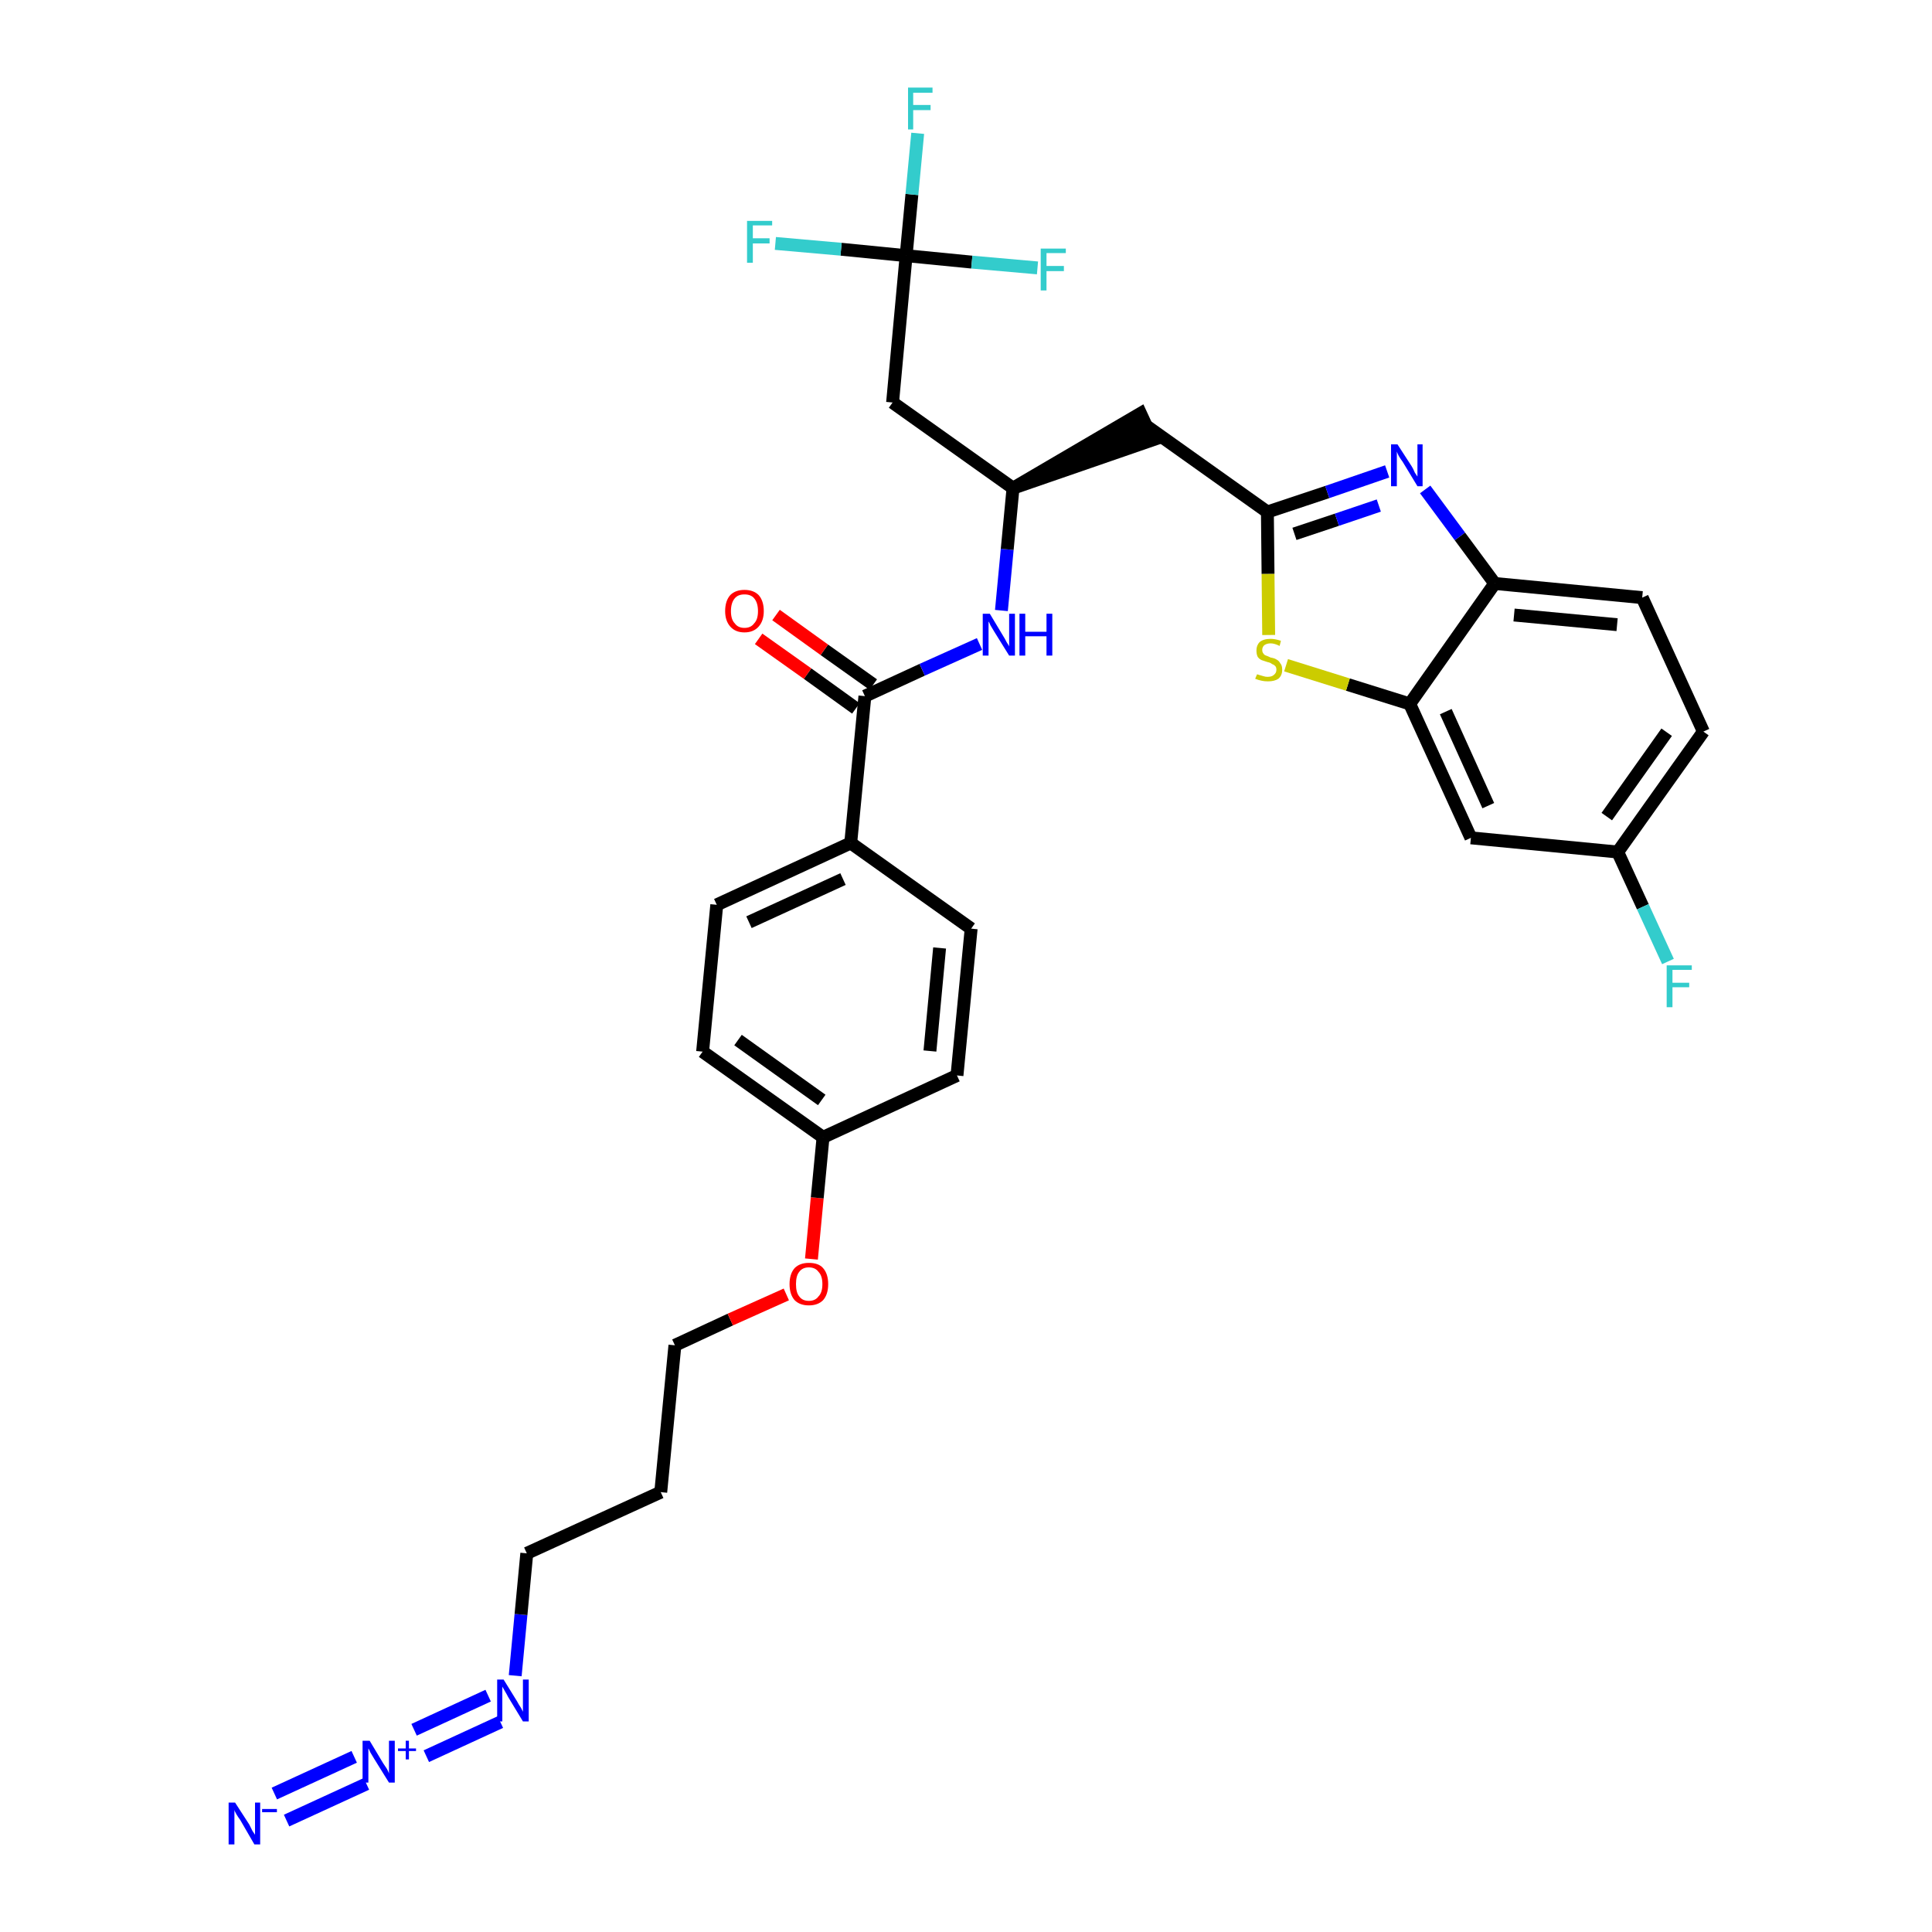 <?xml version='1.0' encoding='iso-8859-1'?>
<svg version='1.1' baseProfile='full'
              xmlns='http://www.w3.org/2000/svg'
                      xmlns:rdkit='http://www.rdkit.org/xml'
                      xmlns:xlink='http://www.w3.org/1999/xlink'
                  xml:space='preserve'
width='300px' height='300px' viewBox='0 0 300 300'>
<!-- END OF HEADER -->
<path class='bond-0 atom-0 atom-1' d='M 44.5,282.7 L 56.9,277.0' style='fill:none;fill-rule:evenodd;stroke:#0000FF;stroke-width:2.0px;stroke-linecap:butt;stroke-linejoin:miter;stroke-opacity:1' />
<path class='bond-0 atom-0 atom-1' d='M 42.6,278.5 L 55.0,272.8' style='fill:none;fill-rule:evenodd;stroke:#0000FF;stroke-width:2.0px;stroke-linecap:butt;stroke-linejoin:miter;stroke-opacity:1' />
<path class='bond-1 atom-1 atom-2' d='M 66.2,272.7 L 77.7,267.4' style='fill:none;fill-rule:evenodd;stroke:#0000FF;stroke-width:2.0px;stroke-linecap:butt;stroke-linejoin:miter;stroke-opacity:1' />
<path class='bond-1 atom-1 atom-2' d='M 64.3,268.6 L 75.8,263.3' style='fill:none;fill-rule:evenodd;stroke:#0000FF;stroke-width:2.0px;stroke-linecap:butt;stroke-linejoin:miter;stroke-opacity:1' />
<path class='bond-2 atom-2 atom-3' d='M 80.0,260.2 L 80.9,250.7' style='fill:none;fill-rule:evenodd;stroke:#0000FF;stroke-width:2.0px;stroke-linecap:butt;stroke-linejoin:miter;stroke-opacity:1' />
<path class='bond-2 atom-2 atom-3' d='M 80.9,250.7 L 81.8,241.2' style='fill:none;fill-rule:evenodd;stroke:#000000;stroke-width:2.0px;stroke-linecap:butt;stroke-linejoin:miter;stroke-opacity:1' />
<path class='bond-3 atom-3 atom-4' d='M 81.8,241.2 L 102.6,231.7' style='fill:none;fill-rule:evenodd;stroke:#000000;stroke-width:2.0px;stroke-linecap:butt;stroke-linejoin:miter;stroke-opacity:1' />
<path class='bond-4 atom-4 atom-5' d='M 102.6,231.7 L 104.8,208.9' style='fill:none;fill-rule:evenodd;stroke:#000000;stroke-width:2.0px;stroke-linecap:butt;stroke-linejoin:miter;stroke-opacity:1' />
<path class='bond-5 atom-5 atom-6' d='M 104.8,208.9 L 113.4,204.9' style='fill:none;fill-rule:evenodd;stroke:#000000;stroke-width:2.0px;stroke-linecap:butt;stroke-linejoin:miter;stroke-opacity:1' />
<path class='bond-5 atom-5 atom-6' d='M 113.4,204.9 L 122.1,201.0' style='fill:none;fill-rule:evenodd;stroke:#FF0000;stroke-width:2.0px;stroke-linecap:butt;stroke-linejoin:miter;stroke-opacity:1' />
<path class='bond-6 atom-6 atom-7' d='M 126.0,195.5 L 126.9,186.0' style='fill:none;fill-rule:evenodd;stroke:#FF0000;stroke-width:2.0px;stroke-linecap:butt;stroke-linejoin:miter;stroke-opacity:1' />
<path class='bond-6 atom-6 atom-7' d='M 126.9,186.0 L 127.8,176.6' style='fill:none;fill-rule:evenodd;stroke:#000000;stroke-width:2.0px;stroke-linecap:butt;stroke-linejoin:miter;stroke-opacity:1' />
<path class='bond-7 atom-7 atom-8' d='M 127.8,176.6 L 109.1,163.3' style='fill:none;fill-rule:evenodd;stroke:#000000;stroke-width:2.0px;stroke-linecap:butt;stroke-linejoin:miter;stroke-opacity:1' />
<path class='bond-7 atom-7 atom-8' d='M 127.6,170.8 L 114.6,161.5' style='fill:none;fill-rule:evenodd;stroke:#000000;stroke-width:2.0px;stroke-linecap:butt;stroke-linejoin:miter;stroke-opacity:1' />
<path class='bond-32 atom-32 atom-7' d='M 148.6,167.0 L 127.8,176.6' style='fill:none;fill-rule:evenodd;stroke:#000000;stroke-width:2.0px;stroke-linecap:butt;stroke-linejoin:miter;stroke-opacity:1' />
<path class='bond-8 atom-8 atom-9' d='M 109.1,163.3 L 111.3,140.5' style='fill:none;fill-rule:evenodd;stroke:#000000;stroke-width:2.0px;stroke-linecap:butt;stroke-linejoin:miter;stroke-opacity:1' />
<path class='bond-9 atom-9 atom-10' d='M 111.3,140.5 L 132.1,130.9' style='fill:none;fill-rule:evenodd;stroke:#000000;stroke-width:2.0px;stroke-linecap:butt;stroke-linejoin:miter;stroke-opacity:1' />
<path class='bond-9 atom-9 atom-10' d='M 116.3,143.2 L 130.9,136.5' style='fill:none;fill-rule:evenodd;stroke:#000000;stroke-width:2.0px;stroke-linecap:butt;stroke-linejoin:miter;stroke-opacity:1' />
<path class='bond-10 atom-10 atom-11' d='M 132.1,130.9 L 134.3,108.1' style='fill:none;fill-rule:evenodd;stroke:#000000;stroke-width:2.0px;stroke-linecap:butt;stroke-linejoin:miter;stroke-opacity:1' />
<path class='bond-30 atom-10 atom-31' d='M 132.1,130.9 L 150.8,144.2' style='fill:none;fill-rule:evenodd;stroke:#000000;stroke-width:2.0px;stroke-linecap:butt;stroke-linejoin:miter;stroke-opacity:1' />
<path class='bond-11 atom-11 atom-12' d='M 135.6,106.3 L 128.0,100.9' style='fill:none;fill-rule:evenodd;stroke:#000000;stroke-width:2.0px;stroke-linecap:butt;stroke-linejoin:miter;stroke-opacity:1' />
<path class='bond-11 atom-11 atom-12' d='M 128.0,100.9 L 120.5,95.5' style='fill:none;fill-rule:evenodd;stroke:#FF0000;stroke-width:2.0px;stroke-linecap:butt;stroke-linejoin:miter;stroke-opacity:1' />
<path class='bond-11 atom-11 atom-12' d='M 132.9,110.0 L 125.4,104.6' style='fill:none;fill-rule:evenodd;stroke:#000000;stroke-width:2.0px;stroke-linecap:butt;stroke-linejoin:miter;stroke-opacity:1' />
<path class='bond-11 atom-11 atom-12' d='M 125.4,104.6 L 117.8,99.2' style='fill:none;fill-rule:evenodd;stroke:#FF0000;stroke-width:2.0px;stroke-linecap:butt;stroke-linejoin:miter;stroke-opacity:1' />
<path class='bond-12 atom-11 atom-13' d='M 134.3,108.1 L 143.2,104.0' style='fill:none;fill-rule:evenodd;stroke:#000000;stroke-width:2.0px;stroke-linecap:butt;stroke-linejoin:miter;stroke-opacity:1' />
<path class='bond-12 atom-11 atom-13' d='M 143.2,104.0 L 152.1,100.0' style='fill:none;fill-rule:evenodd;stroke:#0000FF;stroke-width:2.0px;stroke-linecap:butt;stroke-linejoin:miter;stroke-opacity:1' />
<path class='bond-13 atom-13 atom-14' d='M 155.5,94.8 L 156.4,85.3' style='fill:none;fill-rule:evenodd;stroke:#0000FF;stroke-width:2.0px;stroke-linecap:butt;stroke-linejoin:miter;stroke-opacity:1' />
<path class='bond-13 atom-13 atom-14' d='M 156.4,85.3 L 157.3,75.8' style='fill:none;fill-rule:evenodd;stroke:#000000;stroke-width:2.0px;stroke-linecap:butt;stroke-linejoin:miter;stroke-opacity:1' />
<path class='bond-14 atom-14 atom-15' d='M 157.3,75.8 L 179.0,68.3 L 177.1,64.2 Z' style='fill:#000000;fill-rule:evenodd;fill-opacity:1;stroke:#000000;stroke-width:2.0px;stroke-linecap:butt;stroke-linejoin:miter;stroke-opacity:1;' />
<path class='bond-25 atom-14 atom-26' d='M 157.3,75.8 L 138.6,62.5' style='fill:none;fill-rule:evenodd;stroke:#000000;stroke-width:2.0px;stroke-linecap:butt;stroke-linejoin:miter;stroke-opacity:1' />
<path class='bond-15 atom-15 atom-16' d='M 178.1,66.2 L 196.8,79.5' style='fill:none;fill-rule:evenodd;stroke:#000000;stroke-width:2.0px;stroke-linecap:butt;stroke-linejoin:miter;stroke-opacity:1' />
<path class='bond-16 atom-16 atom-17' d='M 196.8,79.5 L 206.1,76.4' style='fill:none;fill-rule:evenodd;stroke:#000000;stroke-width:2.0px;stroke-linecap:butt;stroke-linejoin:miter;stroke-opacity:1' />
<path class='bond-16 atom-16 atom-17' d='M 206.1,76.4 L 215.4,73.2' style='fill:none;fill-rule:evenodd;stroke:#0000FF;stroke-width:2.0px;stroke-linecap:butt;stroke-linejoin:miter;stroke-opacity:1' />
<path class='bond-16 atom-16 atom-17' d='M 201.0,82.9 L 207.6,80.7' style='fill:none;fill-rule:evenodd;stroke:#000000;stroke-width:2.0px;stroke-linecap:butt;stroke-linejoin:miter;stroke-opacity:1' />
<path class='bond-16 atom-16 atom-17' d='M 207.6,80.7 L 214.1,78.5' style='fill:none;fill-rule:evenodd;stroke:#0000FF;stroke-width:2.0px;stroke-linecap:butt;stroke-linejoin:miter;stroke-opacity:1' />
<path class='bond-33 atom-25 atom-16' d='M 197.0,98.6 L 196.9,89.1' style='fill:none;fill-rule:evenodd;stroke:#CCCC00;stroke-width:2.0px;stroke-linecap:butt;stroke-linejoin:miter;stroke-opacity:1' />
<path class='bond-33 atom-25 atom-16' d='M 196.9,89.1 L 196.8,79.5' style='fill:none;fill-rule:evenodd;stroke:#000000;stroke-width:2.0px;stroke-linecap:butt;stroke-linejoin:miter;stroke-opacity:1' />
<path class='bond-17 atom-17 atom-18' d='M 221.3,76.0 L 226.7,83.3' style='fill:none;fill-rule:evenodd;stroke:#0000FF;stroke-width:2.0px;stroke-linecap:butt;stroke-linejoin:miter;stroke-opacity:1' />
<path class='bond-17 atom-17 atom-18' d='M 226.7,83.3 L 232.1,90.6' style='fill:none;fill-rule:evenodd;stroke:#000000;stroke-width:2.0px;stroke-linecap:butt;stroke-linejoin:miter;stroke-opacity:1' />
<path class='bond-18 atom-18 atom-19' d='M 232.1,90.6 L 255.0,92.8' style='fill:none;fill-rule:evenodd;stroke:#000000;stroke-width:2.0px;stroke-linecap:butt;stroke-linejoin:miter;stroke-opacity:1' />
<path class='bond-18 atom-18 atom-19' d='M 235.1,95.5 L 251.1,97.0' style='fill:none;fill-rule:evenodd;stroke:#000000;stroke-width:2.0px;stroke-linecap:butt;stroke-linejoin:miter;stroke-opacity:1' />
<path class='bond-34 atom-24 atom-18' d='M 218.9,109.3 L 232.1,90.6' style='fill:none;fill-rule:evenodd;stroke:#000000;stroke-width:2.0px;stroke-linecap:butt;stroke-linejoin:miter;stroke-opacity:1' />
<path class='bond-19 atom-19 atom-20' d='M 255.0,92.8 L 264.5,113.6' style='fill:none;fill-rule:evenodd;stroke:#000000;stroke-width:2.0px;stroke-linecap:butt;stroke-linejoin:miter;stroke-opacity:1' />
<path class='bond-20 atom-20 atom-21' d='M 264.5,113.6 L 251.2,132.3' style='fill:none;fill-rule:evenodd;stroke:#000000;stroke-width:2.0px;stroke-linecap:butt;stroke-linejoin:miter;stroke-opacity:1' />
<path class='bond-20 atom-20 atom-21' d='M 258.8,113.7 L 249.5,126.8' style='fill:none;fill-rule:evenodd;stroke:#000000;stroke-width:2.0px;stroke-linecap:butt;stroke-linejoin:miter;stroke-opacity:1' />
<path class='bond-21 atom-21 atom-22' d='M 251.2,132.3 L 255.1,140.8' style='fill:none;fill-rule:evenodd;stroke:#000000;stroke-width:2.0px;stroke-linecap:butt;stroke-linejoin:miter;stroke-opacity:1' />
<path class='bond-21 atom-21 atom-22' d='M 255.1,140.8 L 259.0,149.3' style='fill:none;fill-rule:evenodd;stroke:#33CCCC;stroke-width:2.0px;stroke-linecap:butt;stroke-linejoin:miter;stroke-opacity:1' />
<path class='bond-22 atom-21 atom-23' d='M 251.2,132.3 L 228.4,130.1' style='fill:none;fill-rule:evenodd;stroke:#000000;stroke-width:2.0px;stroke-linecap:butt;stroke-linejoin:miter;stroke-opacity:1' />
<path class='bond-23 atom-23 atom-24' d='M 228.4,130.1 L 218.9,109.3' style='fill:none;fill-rule:evenodd;stroke:#000000;stroke-width:2.0px;stroke-linecap:butt;stroke-linejoin:miter;stroke-opacity:1' />
<path class='bond-23 atom-23 atom-24' d='M 231.1,125.1 L 224.5,110.5' style='fill:none;fill-rule:evenodd;stroke:#000000;stroke-width:2.0px;stroke-linecap:butt;stroke-linejoin:miter;stroke-opacity:1' />
<path class='bond-24 atom-24 atom-25' d='M 218.9,109.3 L 209.3,106.3' style='fill:none;fill-rule:evenodd;stroke:#000000;stroke-width:2.0px;stroke-linecap:butt;stroke-linejoin:miter;stroke-opacity:1' />
<path class='bond-24 atom-24 atom-25' d='M 209.3,106.3 L 199.7,103.3' style='fill:none;fill-rule:evenodd;stroke:#CCCC00;stroke-width:2.0px;stroke-linecap:butt;stroke-linejoin:miter;stroke-opacity:1' />
<path class='bond-26 atom-26 atom-27' d='M 138.6,62.5 L 140.7,39.7' style='fill:none;fill-rule:evenodd;stroke:#000000;stroke-width:2.0px;stroke-linecap:butt;stroke-linejoin:miter;stroke-opacity:1' />
<path class='bond-27 atom-27 atom-28' d='M 140.7,39.7 L 141.6,30.2' style='fill:none;fill-rule:evenodd;stroke:#000000;stroke-width:2.0px;stroke-linecap:butt;stroke-linejoin:miter;stroke-opacity:1' />
<path class='bond-27 atom-27 atom-28' d='M 141.6,30.2 L 142.5,20.7' style='fill:none;fill-rule:evenodd;stroke:#33CCCC;stroke-width:2.0px;stroke-linecap:butt;stroke-linejoin:miter;stroke-opacity:1' />
<path class='bond-28 atom-27 atom-29' d='M 140.7,39.7 L 130.6,38.7' style='fill:none;fill-rule:evenodd;stroke:#000000;stroke-width:2.0px;stroke-linecap:butt;stroke-linejoin:miter;stroke-opacity:1' />
<path class='bond-28 atom-27 atom-29' d='M 130.6,38.7 L 120.4,37.8' style='fill:none;fill-rule:evenodd;stroke:#33CCCC;stroke-width:2.0px;stroke-linecap:butt;stroke-linejoin:miter;stroke-opacity:1' />
<path class='bond-29 atom-27 atom-30' d='M 140.7,39.7 L 150.9,40.7' style='fill:none;fill-rule:evenodd;stroke:#000000;stroke-width:2.0px;stroke-linecap:butt;stroke-linejoin:miter;stroke-opacity:1' />
<path class='bond-29 atom-27 atom-30' d='M 150.9,40.7 L 161.1,41.6' style='fill:none;fill-rule:evenodd;stroke:#33CCCC;stroke-width:2.0px;stroke-linecap:butt;stroke-linejoin:miter;stroke-opacity:1' />
<path class='bond-31 atom-31 atom-32' d='M 150.8,144.2 L 148.6,167.0' style='fill:none;fill-rule:evenodd;stroke:#000000;stroke-width:2.0px;stroke-linecap:butt;stroke-linejoin:miter;stroke-opacity:1' />
<path class='bond-31 atom-31 atom-32' d='M 145.9,147.2 L 144.4,163.2' style='fill:none;fill-rule:evenodd;stroke:#000000;stroke-width:2.0px;stroke-linecap:butt;stroke-linejoin:miter;stroke-opacity:1' />
<path  class='atom-0' d='M 36.5 279.9
L 38.7 283.3
Q 38.9 283.7, 39.2 284.3
Q 39.6 284.9, 39.6 284.9
L 39.6 279.9
L 40.4 279.9
L 40.4 286.4
L 39.5 286.4
L 37.3 282.6
Q 37.0 282.2, 36.7 281.7
Q 36.4 281.2, 36.4 281.0
L 36.4 286.4
L 35.5 286.4
L 35.5 279.9
L 36.5 279.9
' fill='#0000FF'/>
<path  class='atom-0' d='M 40.7 280.9
L 43.0 280.9
L 43.0 281.4
L 40.7 281.4
L 40.7 280.9
' fill='#0000FF'/>
<path  class='atom-1' d='M 57.4 270.3
L 59.5 273.8
Q 59.7 274.1, 60.1 274.7
Q 60.4 275.3, 60.4 275.4
L 60.4 270.3
L 61.3 270.3
L 61.3 276.8
L 60.4 276.8
L 58.1 273.1
Q 57.8 272.6, 57.5 272.1
Q 57.3 271.6, 57.2 271.5
L 57.2 276.8
L 56.3 276.8
L 56.3 270.3
L 57.4 270.3
' fill='#0000FF'/>
<path  class='atom-1' d='M 61.8 271.5
L 63.0 271.5
L 63.0 270.3
L 63.5 270.3
L 63.5 271.5
L 64.6 271.5
L 64.6 271.9
L 63.5 271.9
L 63.5 273.2
L 63.0 273.2
L 63.0 271.9
L 61.8 271.9
L 61.8 271.5
' fill='#0000FF'/>
<path  class='atom-2' d='M 78.2 260.8
L 80.3 264.2
Q 80.5 264.6, 80.9 265.2
Q 81.2 265.8, 81.2 265.8
L 81.2 260.8
L 82.1 260.8
L 82.1 267.3
L 81.2 267.3
L 78.9 263.5
Q 78.7 263.1, 78.4 262.6
Q 78.1 262.1, 78.0 261.9
L 78.0 267.3
L 77.2 267.3
L 77.2 260.8
L 78.2 260.8
' fill='#0000FF'/>
<path  class='atom-6' d='M 122.6 199.4
Q 122.6 197.8, 123.4 196.9
Q 124.2 196.1, 125.6 196.1
Q 127.1 196.1, 127.8 196.9
Q 128.6 197.8, 128.6 199.4
Q 128.6 201.0, 127.8 201.9
Q 127.0 202.7, 125.6 202.7
Q 124.2 202.7, 123.4 201.9
Q 122.6 201.0, 122.6 199.4
M 125.6 202.0
Q 126.6 202.0, 127.1 201.3
Q 127.7 200.7, 127.7 199.4
Q 127.7 198.1, 127.1 197.5
Q 126.6 196.8, 125.6 196.8
Q 124.6 196.8, 124.1 197.5
Q 123.6 198.1, 123.6 199.4
Q 123.6 200.7, 124.1 201.3
Q 124.6 202.0, 125.6 202.0
' fill='#FF0000'/>
<path  class='atom-12' d='M 112.6 94.9
Q 112.6 93.3, 113.4 92.4
Q 114.2 91.6, 115.6 91.6
Q 117.0 91.6, 117.8 92.4
Q 118.6 93.3, 118.6 94.9
Q 118.6 96.4, 117.8 97.3
Q 117.0 98.2, 115.6 98.2
Q 114.2 98.2, 113.4 97.3
Q 112.6 96.4, 112.6 94.9
M 115.6 97.5
Q 116.6 97.5, 117.1 96.8
Q 117.7 96.2, 117.7 94.9
Q 117.7 93.6, 117.1 92.9
Q 116.6 92.3, 115.6 92.3
Q 114.6 92.3, 114.1 92.9
Q 113.5 93.6, 113.5 94.9
Q 113.5 96.2, 114.1 96.8
Q 114.6 97.5, 115.6 97.5
' fill='#FF0000'/>
<path  class='atom-13' d='M 153.7 95.3
L 155.8 98.8
Q 156.0 99.1, 156.3 99.7
Q 156.7 100.3, 156.7 100.4
L 156.7 95.3
L 157.6 95.3
L 157.6 101.8
L 156.7 101.8
L 154.4 98.1
Q 154.1 97.6, 153.8 97.1
Q 153.6 96.6, 153.5 96.5
L 153.5 101.8
L 152.6 101.8
L 152.6 95.3
L 153.7 95.3
' fill='#0000FF'/>
<path  class='atom-13' d='M 158.3 95.3
L 159.2 95.3
L 159.2 98.1
L 162.5 98.1
L 162.5 95.3
L 163.4 95.3
L 163.4 101.8
L 162.5 101.8
L 162.5 98.8
L 159.2 98.8
L 159.2 101.8
L 158.3 101.8
L 158.3 95.3
' fill='#0000FF'/>
<path  class='atom-17' d='M 217.0 69.0
L 219.2 72.4
Q 219.4 72.7, 219.7 73.4
Q 220.1 74.0, 220.1 74.0
L 220.1 69.0
L 220.9 69.0
L 220.9 75.5
L 220.1 75.5
L 217.8 71.7
Q 217.5 71.3, 217.2 70.8
Q 216.9 70.2, 216.9 70.1
L 216.9 75.5
L 216.0 75.5
L 216.0 69.0
L 217.0 69.0
' fill='#0000FF'/>
<path  class='atom-22' d='M 258.8 149.9
L 262.7 149.9
L 262.7 150.6
L 259.7 150.6
L 259.7 152.6
L 262.3 152.6
L 262.3 153.3
L 259.7 153.3
L 259.7 156.4
L 258.8 156.4
L 258.8 149.9
' fill='#33CCCC'/>
<path  class='atom-25' d='M 195.2 104.7
Q 195.2 104.7, 195.5 104.8
Q 195.8 104.9, 196.2 105.0
Q 196.5 105.1, 196.8 105.1
Q 197.5 105.1, 197.8 104.8
Q 198.2 104.5, 198.2 104.0
Q 198.2 103.6, 198.0 103.4
Q 197.8 103.2, 197.5 103.1
Q 197.3 102.9, 196.8 102.8
Q 196.2 102.6, 195.9 102.5
Q 195.5 102.3, 195.3 102.0
Q 195.1 101.6, 195.1 101.0
Q 195.1 100.2, 195.6 99.7
Q 196.2 99.2, 197.3 99.2
Q 198.0 99.2, 198.9 99.5
L 198.7 100.3
Q 197.9 99.9, 197.3 99.9
Q 196.7 99.9, 196.3 100.2
Q 196.0 100.5, 196.0 100.9
Q 196.0 101.3, 196.2 101.5
Q 196.3 101.7, 196.6 101.8
Q 196.9 101.9, 197.3 102.1
Q 197.9 102.2, 198.2 102.4
Q 198.6 102.6, 198.8 103.0
Q 199.1 103.3, 199.1 104.0
Q 199.1 104.9, 198.5 105.4
Q 197.9 105.8, 196.9 105.8
Q 196.3 105.8, 195.9 105.7
Q 195.4 105.6, 194.9 105.4
L 195.2 104.7
' fill='#CCCC00'/>
<path  class='atom-28' d='M 141.0 13.6
L 144.8 13.6
L 144.8 14.4
L 141.8 14.4
L 141.8 16.3
L 144.5 16.3
L 144.5 17.1
L 141.8 17.1
L 141.8 20.1
L 141.0 20.1
L 141.0 13.6
' fill='#33CCCC'/>
<path  class='atom-29' d='M 116.0 34.3
L 119.9 34.3
L 119.9 35.0
L 116.9 35.0
L 116.9 37.0
L 119.5 37.0
L 119.5 37.8
L 116.9 37.8
L 116.9 40.8
L 116.0 40.8
L 116.0 34.3
' fill='#33CCCC'/>
<path  class='atom-30' d='M 161.6 38.6
L 165.5 38.6
L 165.5 39.3
L 162.5 39.3
L 162.5 41.3
L 165.2 41.3
L 165.2 42.1
L 162.5 42.1
L 162.5 45.1
L 161.6 45.1
L 161.6 38.6
' fill='#33CCCC'/>
</svg>
